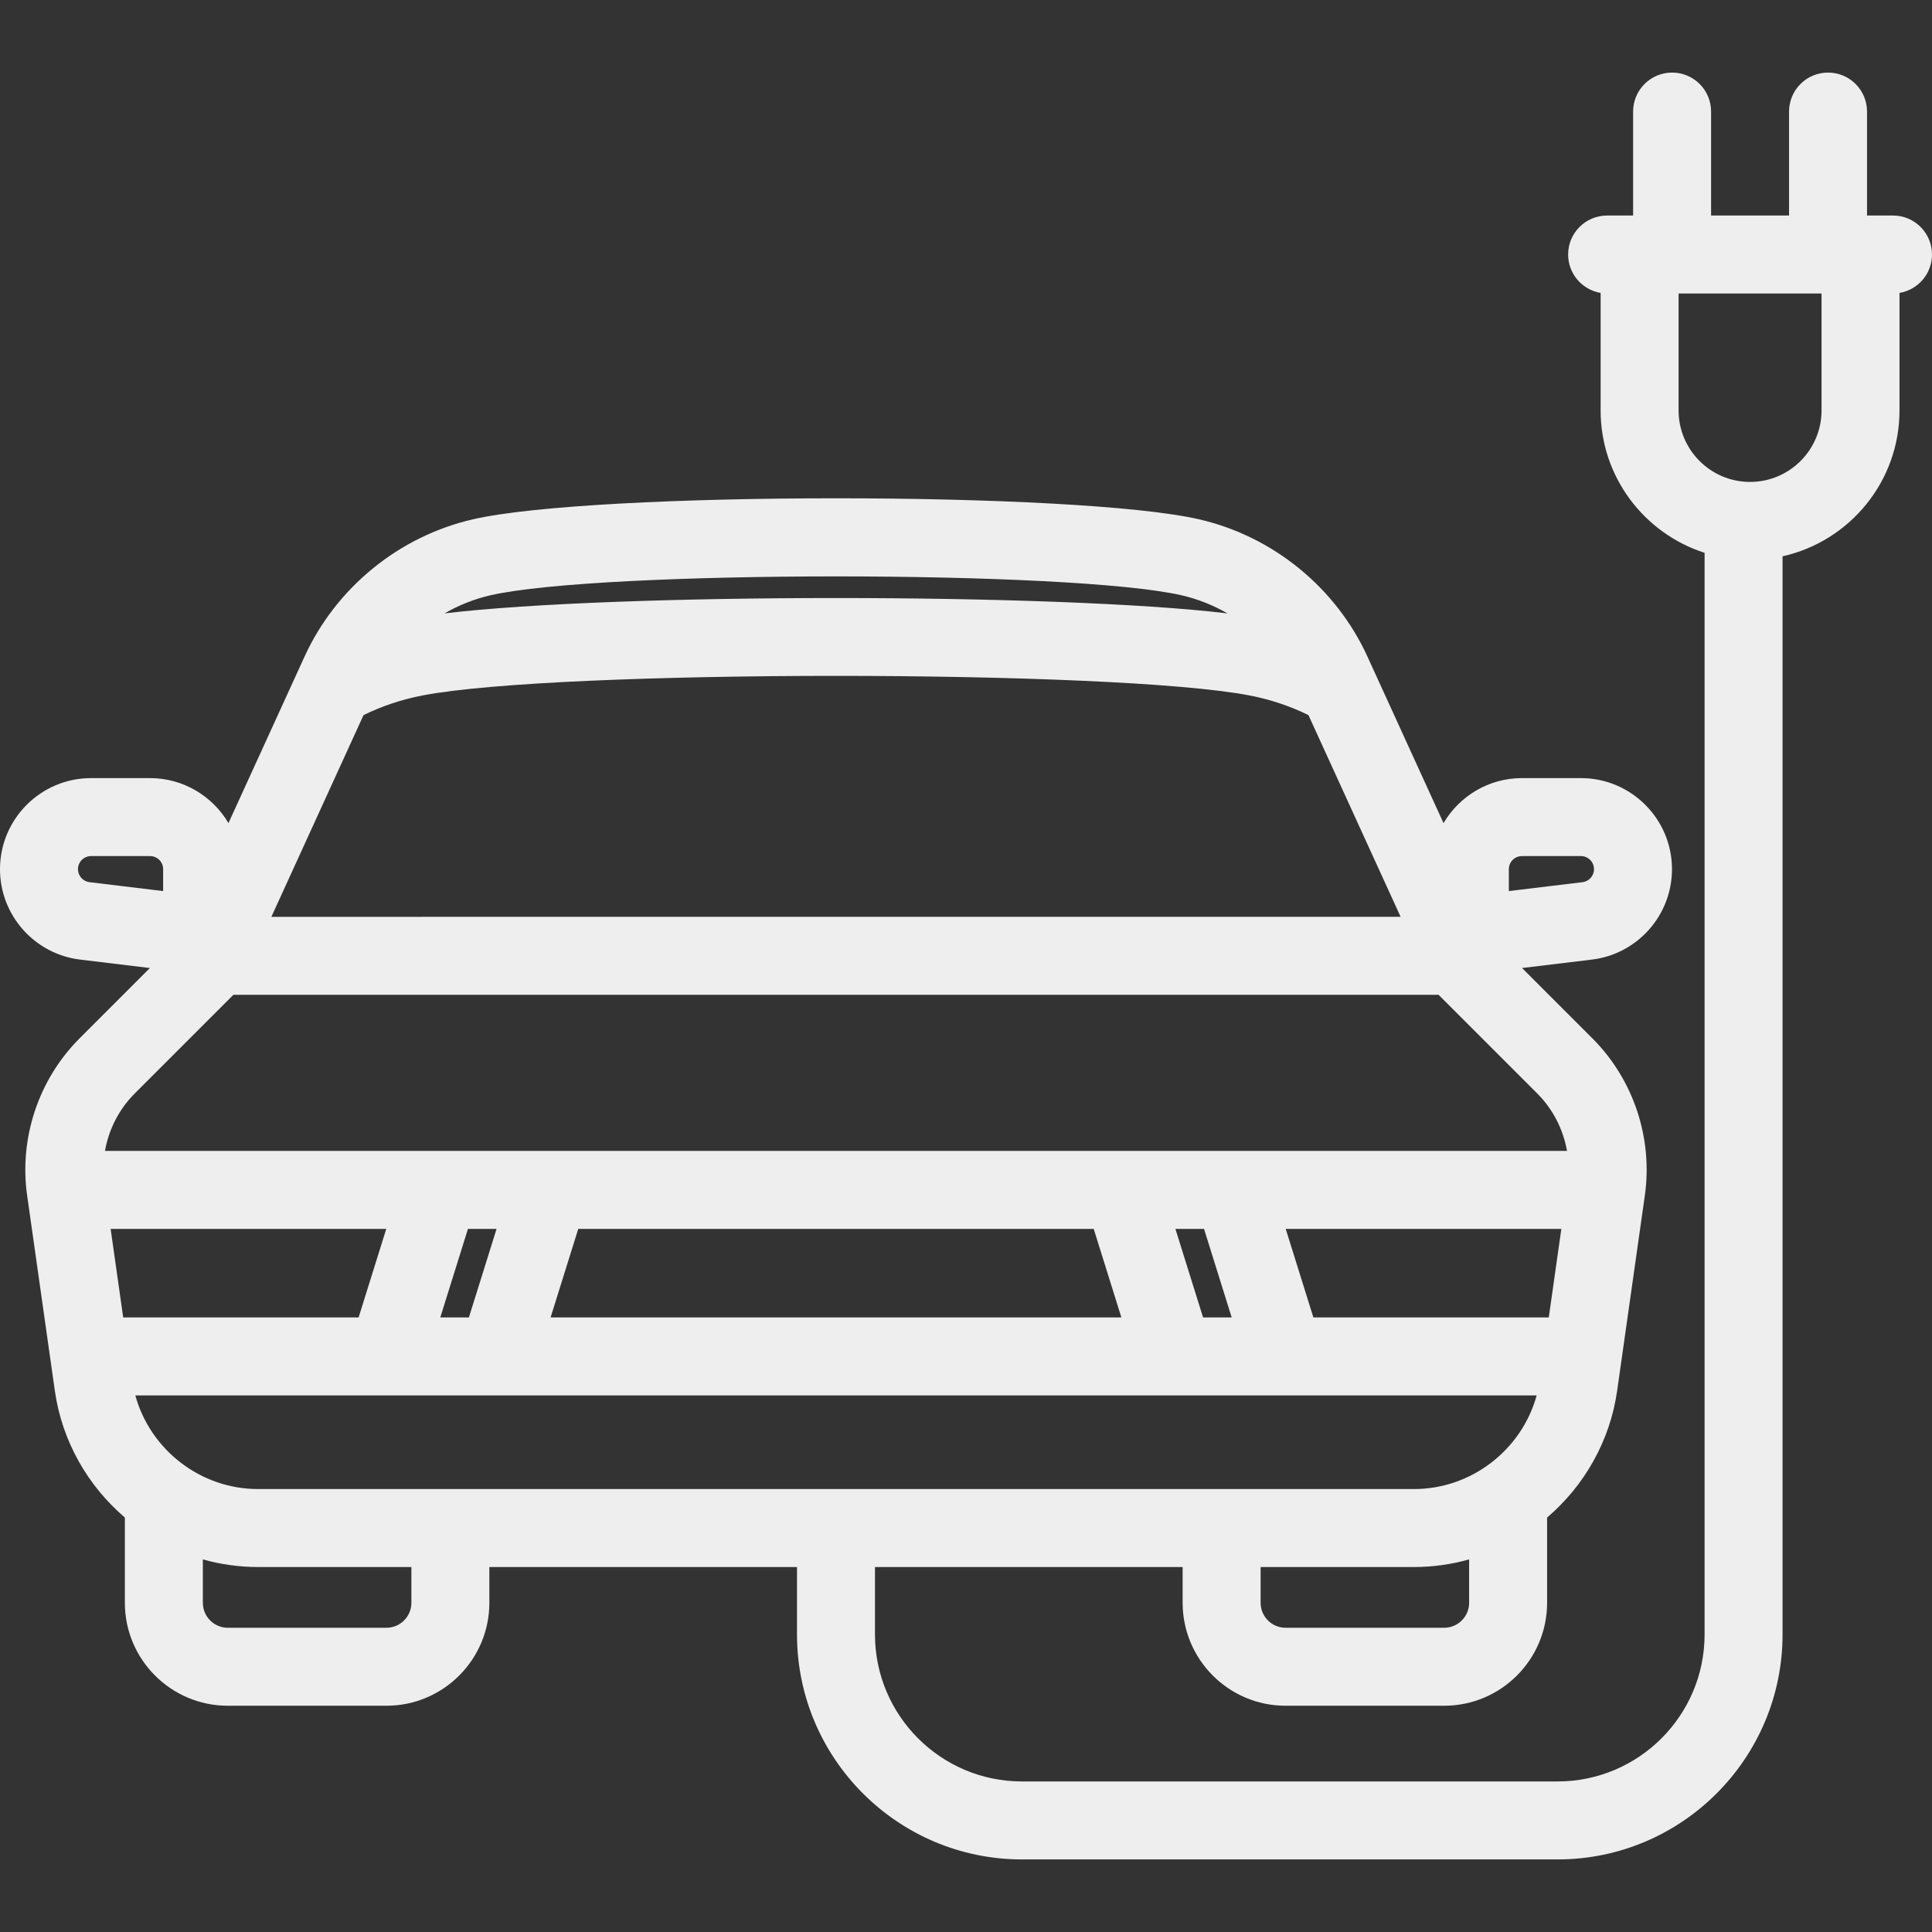 <?xml version="1.0" encoding="iso-8859-1"?>
<!-- Generator: Adobe Illustrator 18.0.0, SVG Export Plug-In . SVG Version: 6.00 Build 0)  -->
<!DOCTYPE svg PUBLIC "-//W3C//DTD SVG 1.1//EN" "http://www.w3.org/Graphics/SVG/1.1/DTD/svg11.dtd">
<svg version="1.1" id="Capa_1" xmlns="http://www.w3.org/2000/svg" xmlns:xlink="http://www.w3.org/1999/xlink" x="0px" y="0px"
	 viewBox="0 0 445.989 445.989" style="enable-background:new 0 0 445.989 445.989;" xml:space="preserve">
<rect x="0" y="0" width="445.989" height="445.989" fill="#333333" stroke="none"/>
<path style="fill: #eeeeee" d="M445.989,58.753c0-4.971-4.029-9-9-9h-5.999V25.754c0-4.971-4.029-9-9-9s-9,4.029-9,9v23.999h-17.998V25.754
	c0-4.971-4.029-9-9-9s-9,4.029-9,9v23.999h-6c-4.971,0-9,4.029-9,9c0,4.458,3.245,8.149,7.5,8.865v27.133
	c0,15.362,10.096,28.407,23.999,32.86v249.697c0,18.707-15.22,33.927-33.927,33.927H235.91c-18.707,0-33.927-15.22-33.927-33.927
	v-15.57h71.022v8.258c0,13.103,10.66,23.763,23.764,23.763h36.604c13.104,0,23.764-10.66,23.764-23.763v-19.68
	c8.53-7.293,14.509-17.564,16.174-29.298l6.392-45.067c1.878-13.242-2.646-26.792-12.103-36.248l-16.241-16.241l16.104-1.945
	c10.549-1.274,18.503-10.248,18.503-20.873c0-11.593-9.432-21.024-21.024-21.024h-13.611c-7.71,0-14.446,4.185-18.104,10.39
	l-17.55-38.417c-7.279-15.947-21.826-27.805-38.913-31.722c-28.188-6.46-139.373-6.46-167.561,0
	c-17.086,3.917-31.633,15.775-38.912,31.719l-17.552,38.417c-3.66-6.204-10.394-10.387-18.104-10.387H21.024
	C9.431,179.619,0,189.051,0,200.643c0,10.625,7.955,19.598,18.503,20.873l16.104,1.945l-16.241,16.241
	c-9.457,9.457-13.981,23.007-12.103,36.248l6.392,45.068c1.664,11.733,7.641,22.002,16.17,29.296v19.683
	c0,13.103,10.66,23.763,23.763,23.763h36.614c13.103,0,23.763-10.66,23.763-23.763v-8.258h71.017v15.57
	c0,28.632,23.294,51.927,51.927,51.927h123.654c28.633,0,51.927-23.294,51.927-51.927V128.419
	c15.427-3.435,26.998-17.221,26.998-33.668V67.618C442.744,66.902,445.989,63.211,445.989,58.753z M31.237,322.121h323.493
	c-3.454,12.548-15.036,21.617-28.323,21.617H59.559C46.272,343.738,34.691,334.67,31.237,322.121z M303.185,304.121l-6.385-20.438
	h63.625l-2.899,20.438H303.185z M277.942,283.683l6.385,20.438h-6.606l-6.385-20.438H277.942z M252.477,283.683l6.385,20.438H127.1
	l6.385-20.438H252.477z M108.242,304.121h-6.604l6.385-20.438h6.604L108.242,304.121z M82.781,304.121H28.439l-2.899-20.438h63.626
	L82.781,304.121z M339.137,369.996c0,3.178-2.586,5.763-5.764,5.763h-36.604c-3.178,0-5.764-2.585-5.764-5.763v-8.258h35.401
	c4.388,0,8.661-0.614,12.73-1.763V369.996z M348.307,200.643c0-1.667,1.356-3.024,3.023-3.024h13.611
	c1.668,0,3.024,1.356,3.024,3.024c0,1.528-1.145,2.819-2.661,3.002l-16.998,2.053V200.643z M113.224,137.415
	c25.345-5.808,134.173-5.808,159.518,0c3.751,0.86,7.319,2.287,10.604,4.181c-39.614-4.727-141.132-4.726-180.725,0
	C105.905,139.702,109.473,138.275,113.224,137.415z M83.917,165.081c4.24-2.087,8.809-3.618,13.632-4.545
	c31.213-6.021,159.651-6.022,190.88,0.001c4.815,0.925,9.38,2.455,13.618,4.541l21.276,46.565H62.647L83.917,165.081z M18,200.643
	c0-1.667,1.356-3.024,3.024-3.024h13.611c1.667,0,3.024,1.356,3.024,3.024v5.055l-16.998-2.053
	C19.144,203.463,18,202.172,18,200.643z M53.881,229.643h278.204l22.787,22.787c3.624,3.625,5.988,8.29,6.863,13.253H24.23
	c0.875-4.963,3.239-9.628,6.864-13.253L53.881,229.643z M94.966,369.996c0,3.178-2.585,5.763-5.763,5.763H52.589
	c-3.178,0-5.763-2.585-5.763-5.763v-10.021c4.07,1.149,8.344,1.763,12.733,1.763h35.407V369.996z M420.489,94.751
	c0,9.098-7.401,16.499-16.498,16.499c-9.098,0-16.499-7.401-16.499-16.499V67.753h32.997V94.751z"/>
<g>
</g>
<g>
</g>
<g>
</g>
<g>
</g>
<g>
</g>
<g>
</g>
<g>
</g>
<g>
</g>
<g>
</g>
<g>
</g>
<g>
</g>
<g>
</g>
<g>
</g>
<g>
</g>
<g>
</g>
</svg>
